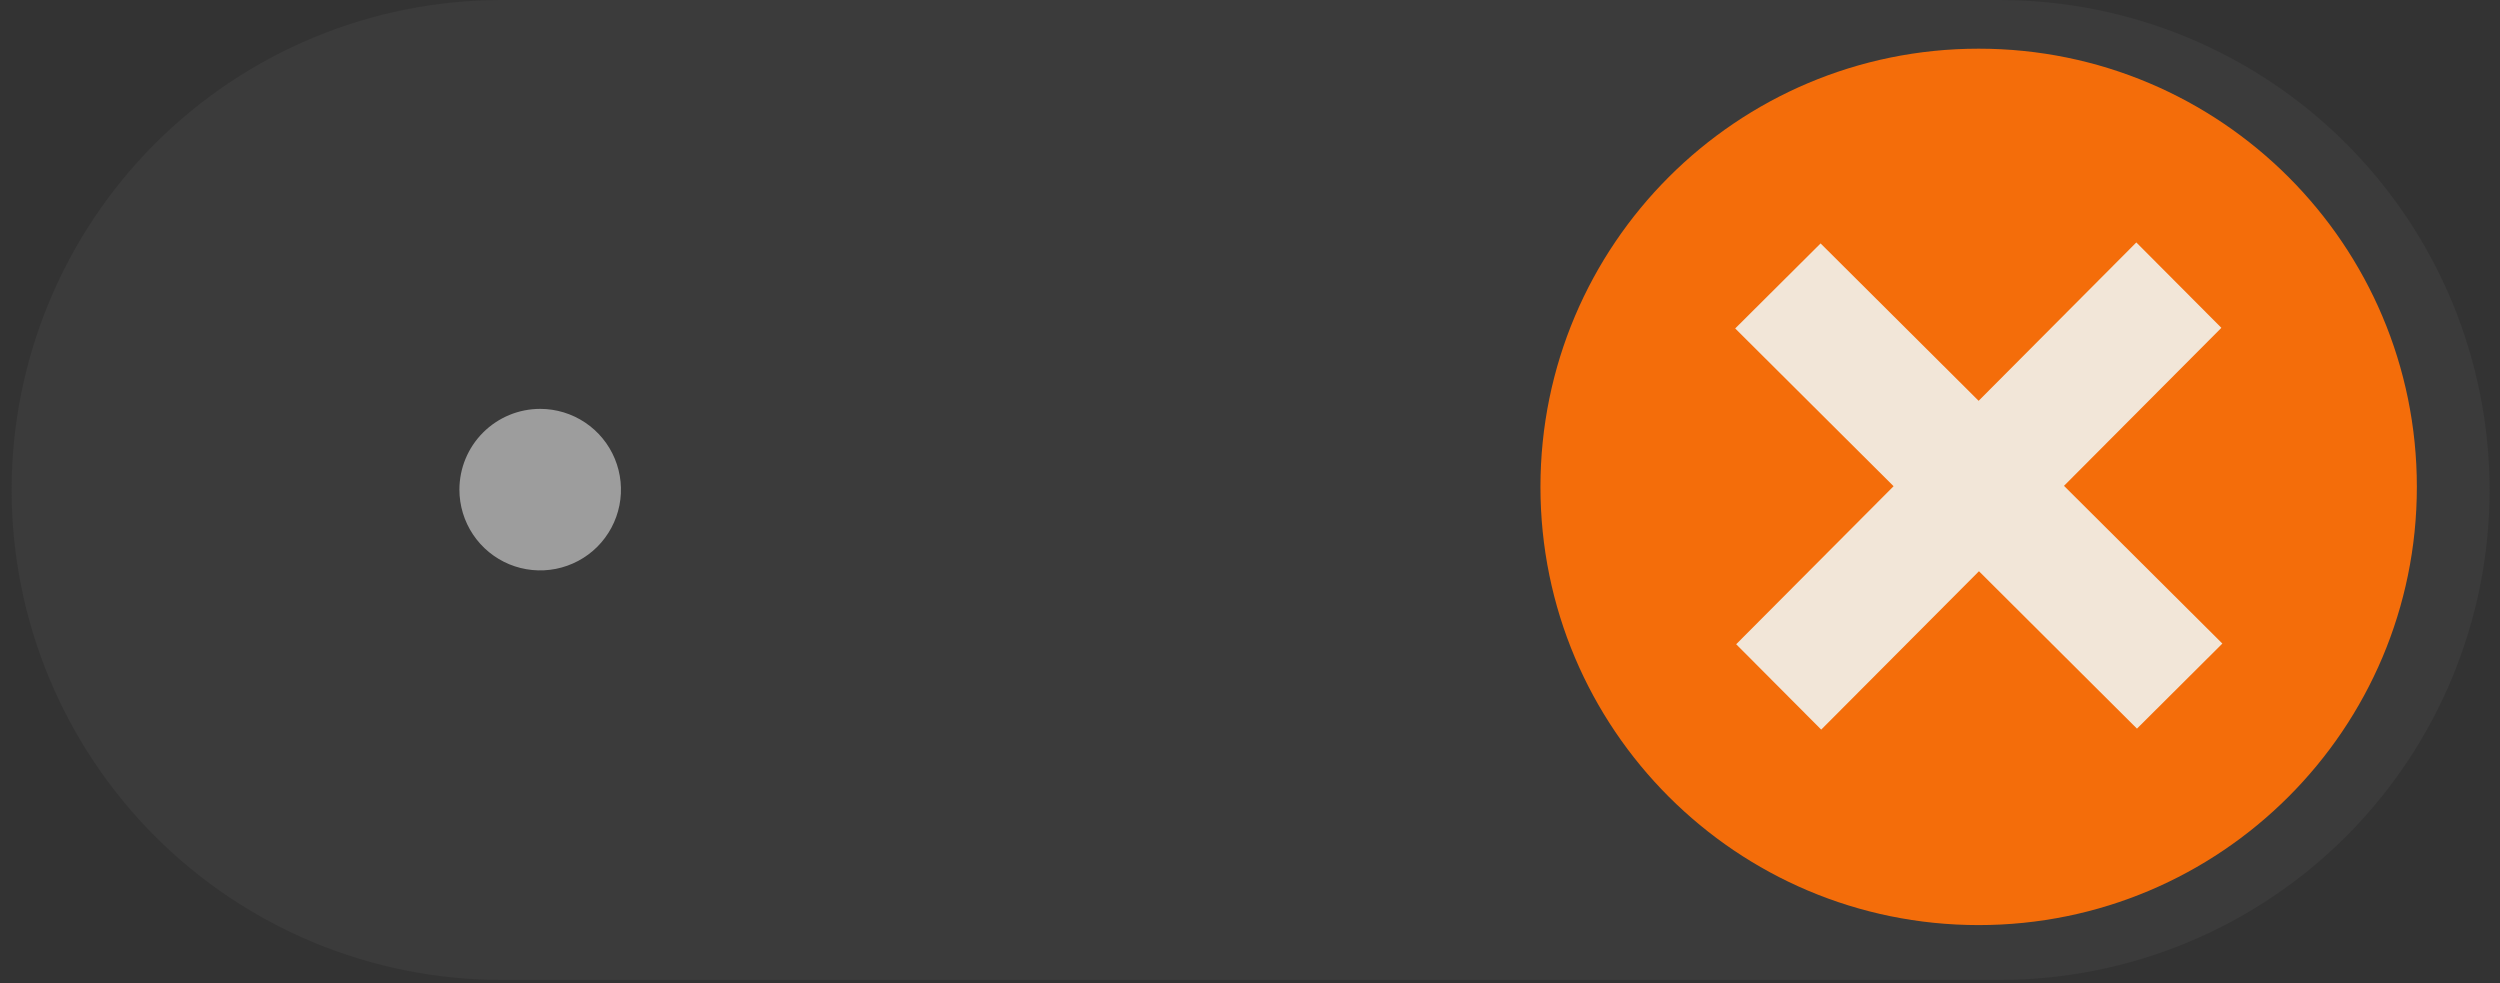 <svg width="89" height="35" viewBox="0 0 89 35" fill="none" xmlns="http://www.w3.org/2000/svg">
<rect x="0" y="0" width="89" height="35" fill="#333333" stroke="none"/>
<path opacity="0.4" fill-rule="evenodd" clip-rule="evenodd" d="M17.856 0H71.187C75.813 0 80.25 1.838 83.521 5.109C86.792 8.38 88.63 12.817 88.63 17.443C88.63 22.069 86.792 26.506 83.521 29.777C80.25 33.048 75.813 34.886 71.187 34.886H17.856C13.23 34.886 8.793 33.048 5.522 29.777C2.251 26.506 0.413 22.069 0.413 17.443C0.413 12.817 2.251 8.38 5.522 5.109C8.793 1.838 13.23 0 17.856 0Z" fill="#474747"/>
<path d="M70.44 32.933C79.055 32.933 86.04 25.949 86.04 17.333C86.04 8.718 79.055 1.733 70.44 1.733C61.824 1.733 54.84 8.718 54.84 17.333C54.84 25.949 61.824 32.933 70.44 32.933Z" fill="#F46D0A"/>
<path opacity="0.5" fill-rule="evenodd" clip-rule="evenodd" d="M19.231 14.556C19.799 14.556 20.355 14.725 20.828 15.041C21.301 15.357 21.669 15.806 21.887 16.331C22.105 16.857 22.162 17.435 22.051 17.992C21.94 18.55 21.666 19.062 21.264 19.465C20.862 19.867 20.349 20.14 19.792 20.251C19.234 20.362 18.656 20.305 18.13 20.088C17.605 19.87 17.156 19.502 16.84 19.029C16.524 18.556 16.355 18 16.355 17.431C16.355 16.669 16.658 15.938 17.198 15.398C17.737 14.859 18.468 14.556 19.231 14.556Z" fill="white"/>
<path fill-rule="evenodd" clip-rule="evenodd" d="M79.081 11.671L76.053 8.631L70.439 14.269L64.813 8.666L61.773 11.693L67.412 17.309L61.808 22.935L64.835 25.974L70.451 20.336L76.076 25.939L79.116 22.911L73.478 17.296L79.081 11.671Z" fill="#F2E6D8"/>
</svg>
